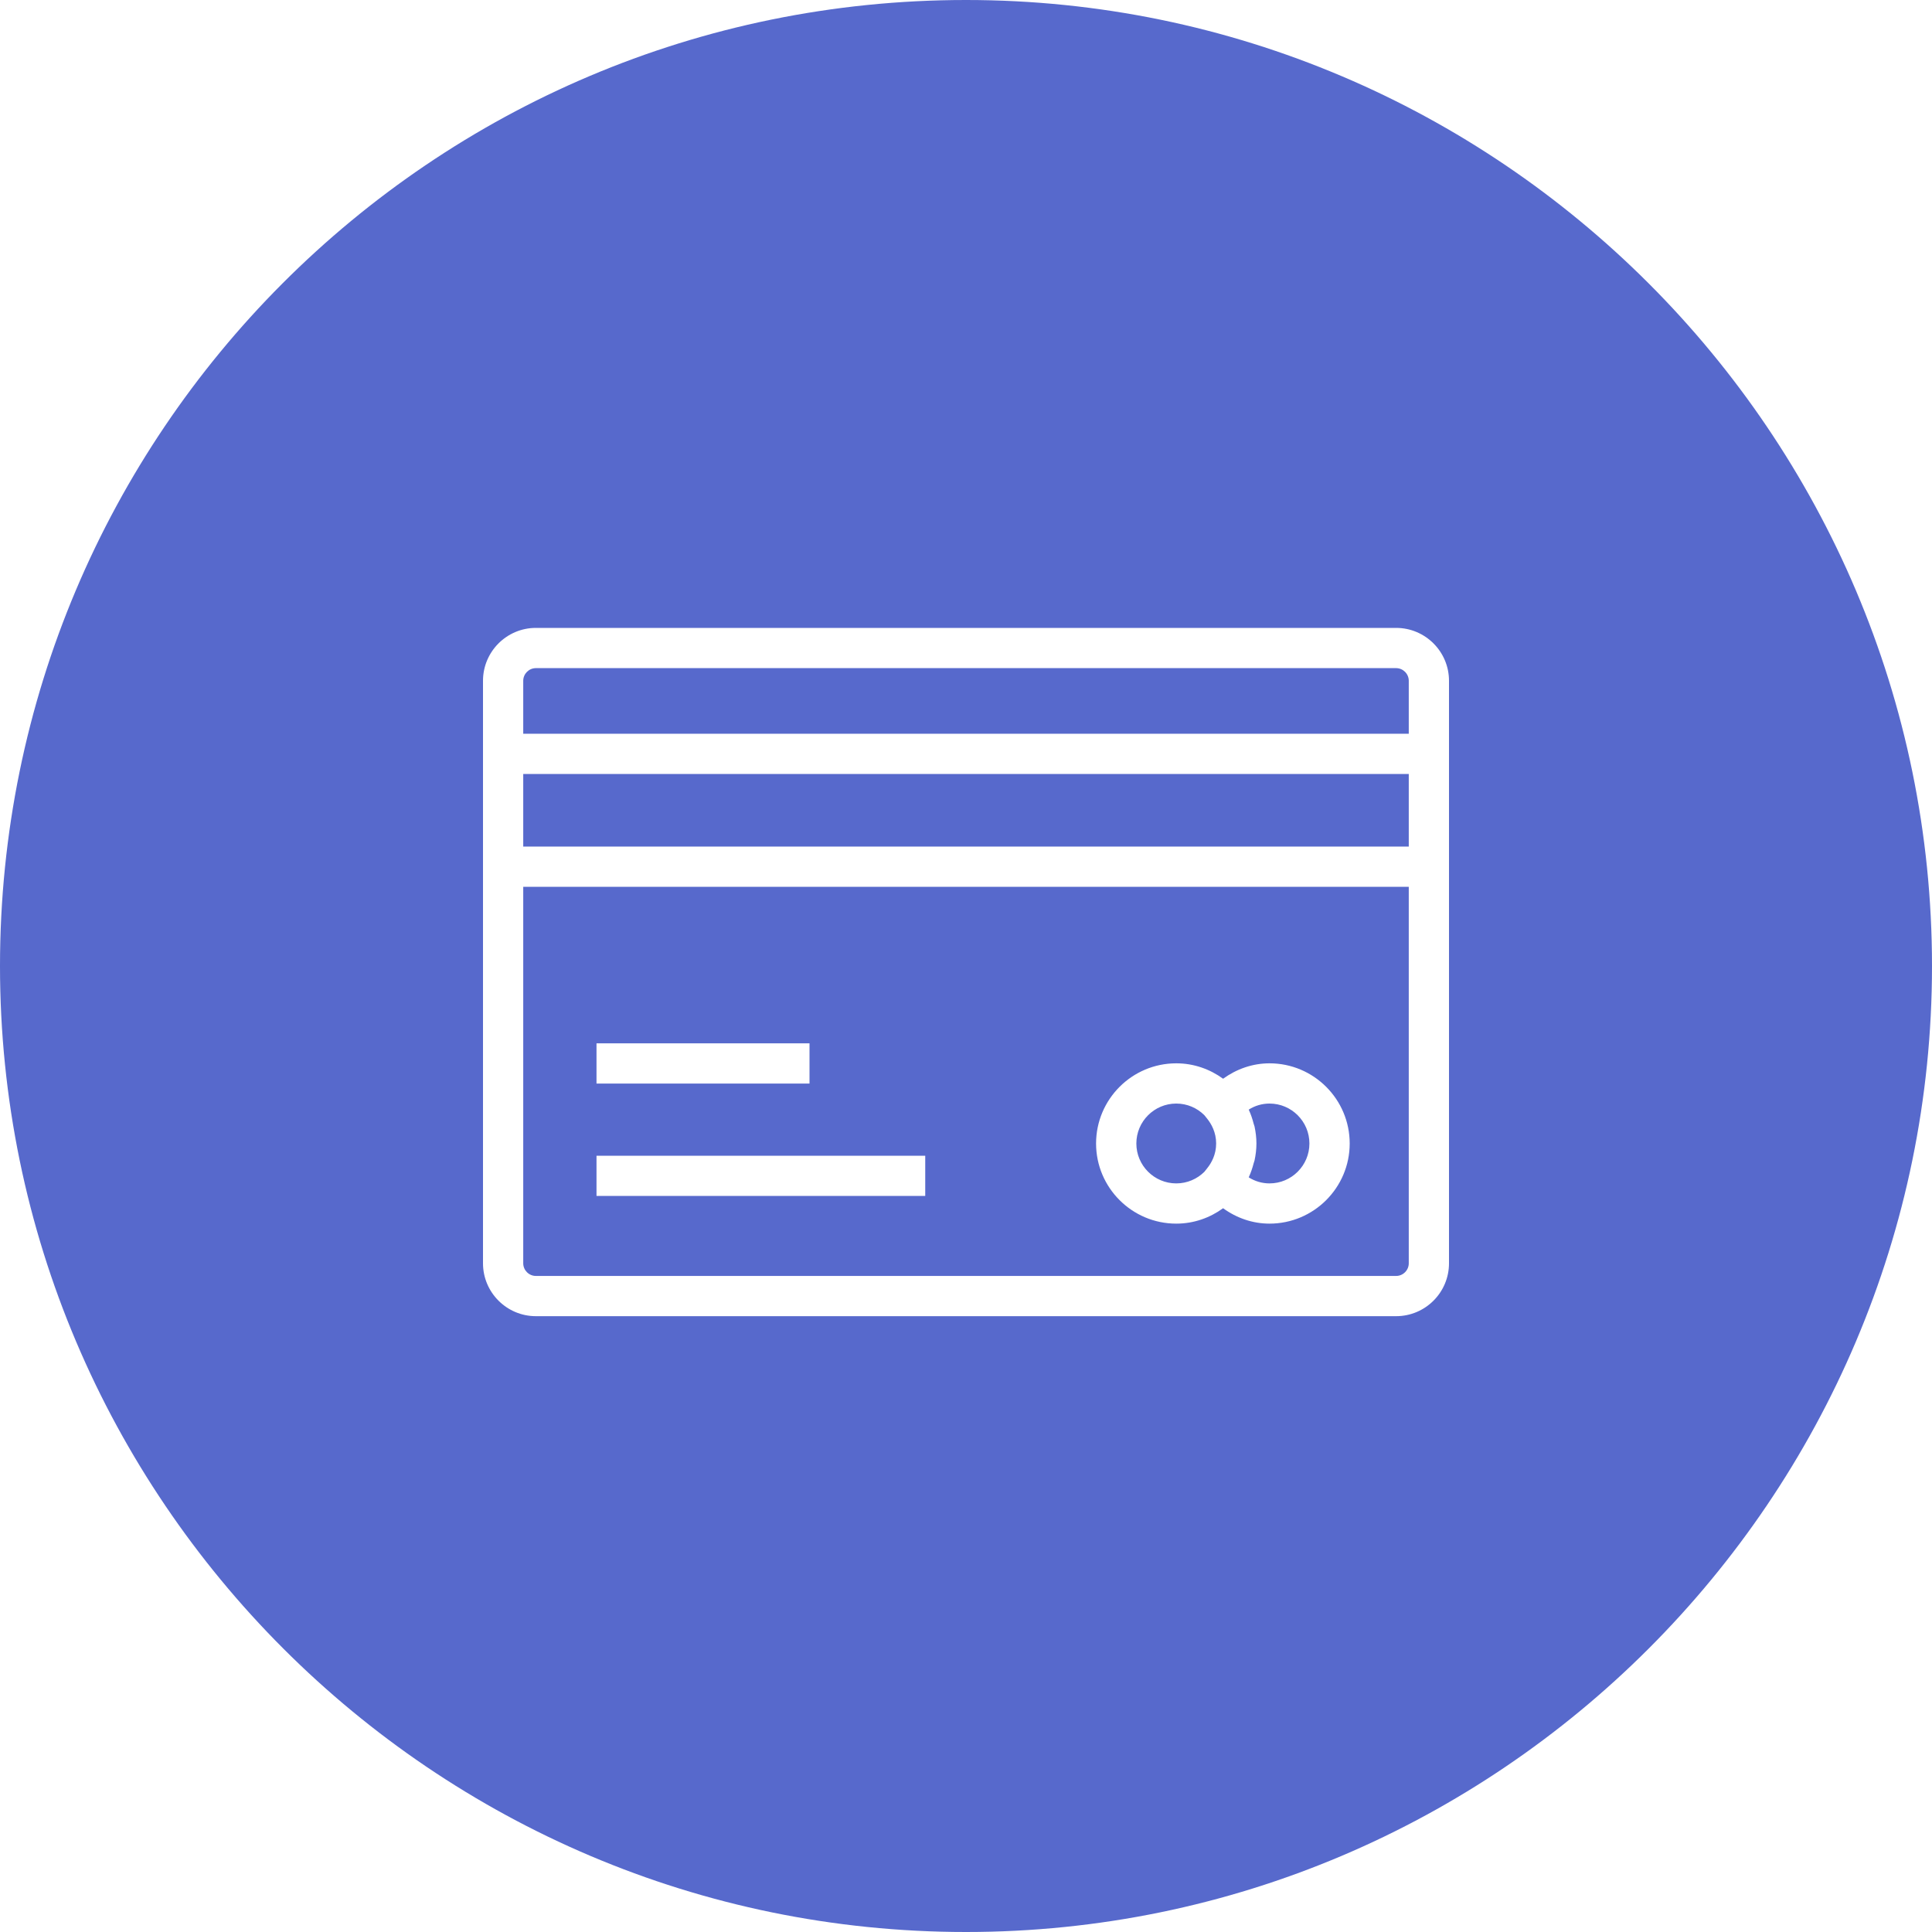 <?xml version="1.0" encoding="UTF-8"?>
<svg width="40px" height="40px" viewBox="0 0 40 40" version="1.1" xmlns="http://www.w3.org/2000/svg" xmlns:xlink="http://www.w3.org/1999/xlink">
    <!-- Generator: Sketch 52.6 (67491) - http://www.bohemiancoding.com/sketch -->
    <title>Group Copy 3</title>
    <desc>Created with Sketch.</desc>
    <g id="Symbols" stroke="none" stroke-width="1" fill="none" fill-rule="evenodd">
        <g id="Group-Copy-3" fill="#5769CC" fill-rule="nonzero">
            <path d="M20,0 C31.022,0 40,8.978 40,20 C40,31.022 31.022,40 20,40 C8.978,40 0,31.022 0,20 C0,8.978 8.933,0 20,0 Z M28.905,13 L11.095,13 C10.491,13 10,13.491 10,14.095 L10,15.191 L10,18.361 L10,26.155 C10,26.759 10.491,27.25 11.095,27.25 L28.905,27.25 C29.509,27.25 30,26.759 30,26.155 L30,18.361 L30,15.191 L30,14.095 C30,13.491 29.509,13 28.905,13 Z M10.833,16.024 L29.167,16.024 L29.167,17.527 L10.833,17.527 L10.833,16.024 Z M29.167,26.155 C29.167,26.299 29.049,26.417 28.905,26.417 L11.095,26.417 C10.951,26.417 10.833,26.299 10.833,26.155 L10.833,18.361 L29.167,18.361 L29.167,26.155 Z M10.833,15.191 L10.833,14.095 C10.833,13.951 10.951,13.833 11.095,13.833 L28.905,13.833 C29.049,13.833 29.167,13.951 29.167,14.095 L29.167,15.191 L10.833,15.191 Z M12.35,21.601 L12.35,22.434 L16.76,22.434 L16.76,21.601 L12.35,21.601 Z M12.35,23.928 L12.35,24.761 L19.156,24.761 L19.156,23.928 L12.35,23.928 Z M24.353,25.334 C24.716,25.334 25.049,25.214 25.323,25.015 C25.602,25.218 25.934,25.334 26.284,25.334 C27.199,25.334 27.944,24.59 27.944,23.675 C27.944,22.759 27.199,22.015 26.284,22.015 C25.934,22.015 25.602,22.132 25.323,22.334 C25.049,22.135 24.716,22.015 24.353,22.015 C23.438,22.015 22.693,22.759 22.693,23.675 C22.693,24.59 23.438,25.334 24.353,25.334 Z M26.284,22.848 C26.74,22.848 27.11,23.219 27.11,23.675 C27.11,24.13 26.74,24.501 26.284,24.501 C26.13,24.501 25.982,24.457 25.854,24.376 C25.855,24.373 25.856,24.369 25.858,24.365 C25.899,24.276 25.93,24.183 25.955,24.086 C25.96,24.066 25.969,24.046 25.974,24.026 C25.998,23.912 26.013,23.795 26.013,23.675 C26.013,23.554 25.998,23.437 25.974,23.323 C25.969,23.303 25.96,23.283 25.955,23.263 C25.93,23.166 25.899,23.073 25.858,22.984 C25.856,22.98 25.855,22.976 25.854,22.973 C25.982,22.892 26.13,22.848 26.284,22.848 Z M24.353,22.848 C24.58,22.848 24.786,22.94 24.935,23.089 L24.993,23.161 C25.078,23.267 25.179,23.441 25.179,23.675 C25.179,23.908 25.078,24.083 24.993,24.188 L24.936,24.26 C24.786,24.409 24.58,24.501 24.353,24.501 C23.897,24.501 23.527,24.13 23.527,23.675 C23.527,23.219 23.897,22.848 24.353,22.848 Z" id="CC"></path>
        </g>
    </g>
</svg>